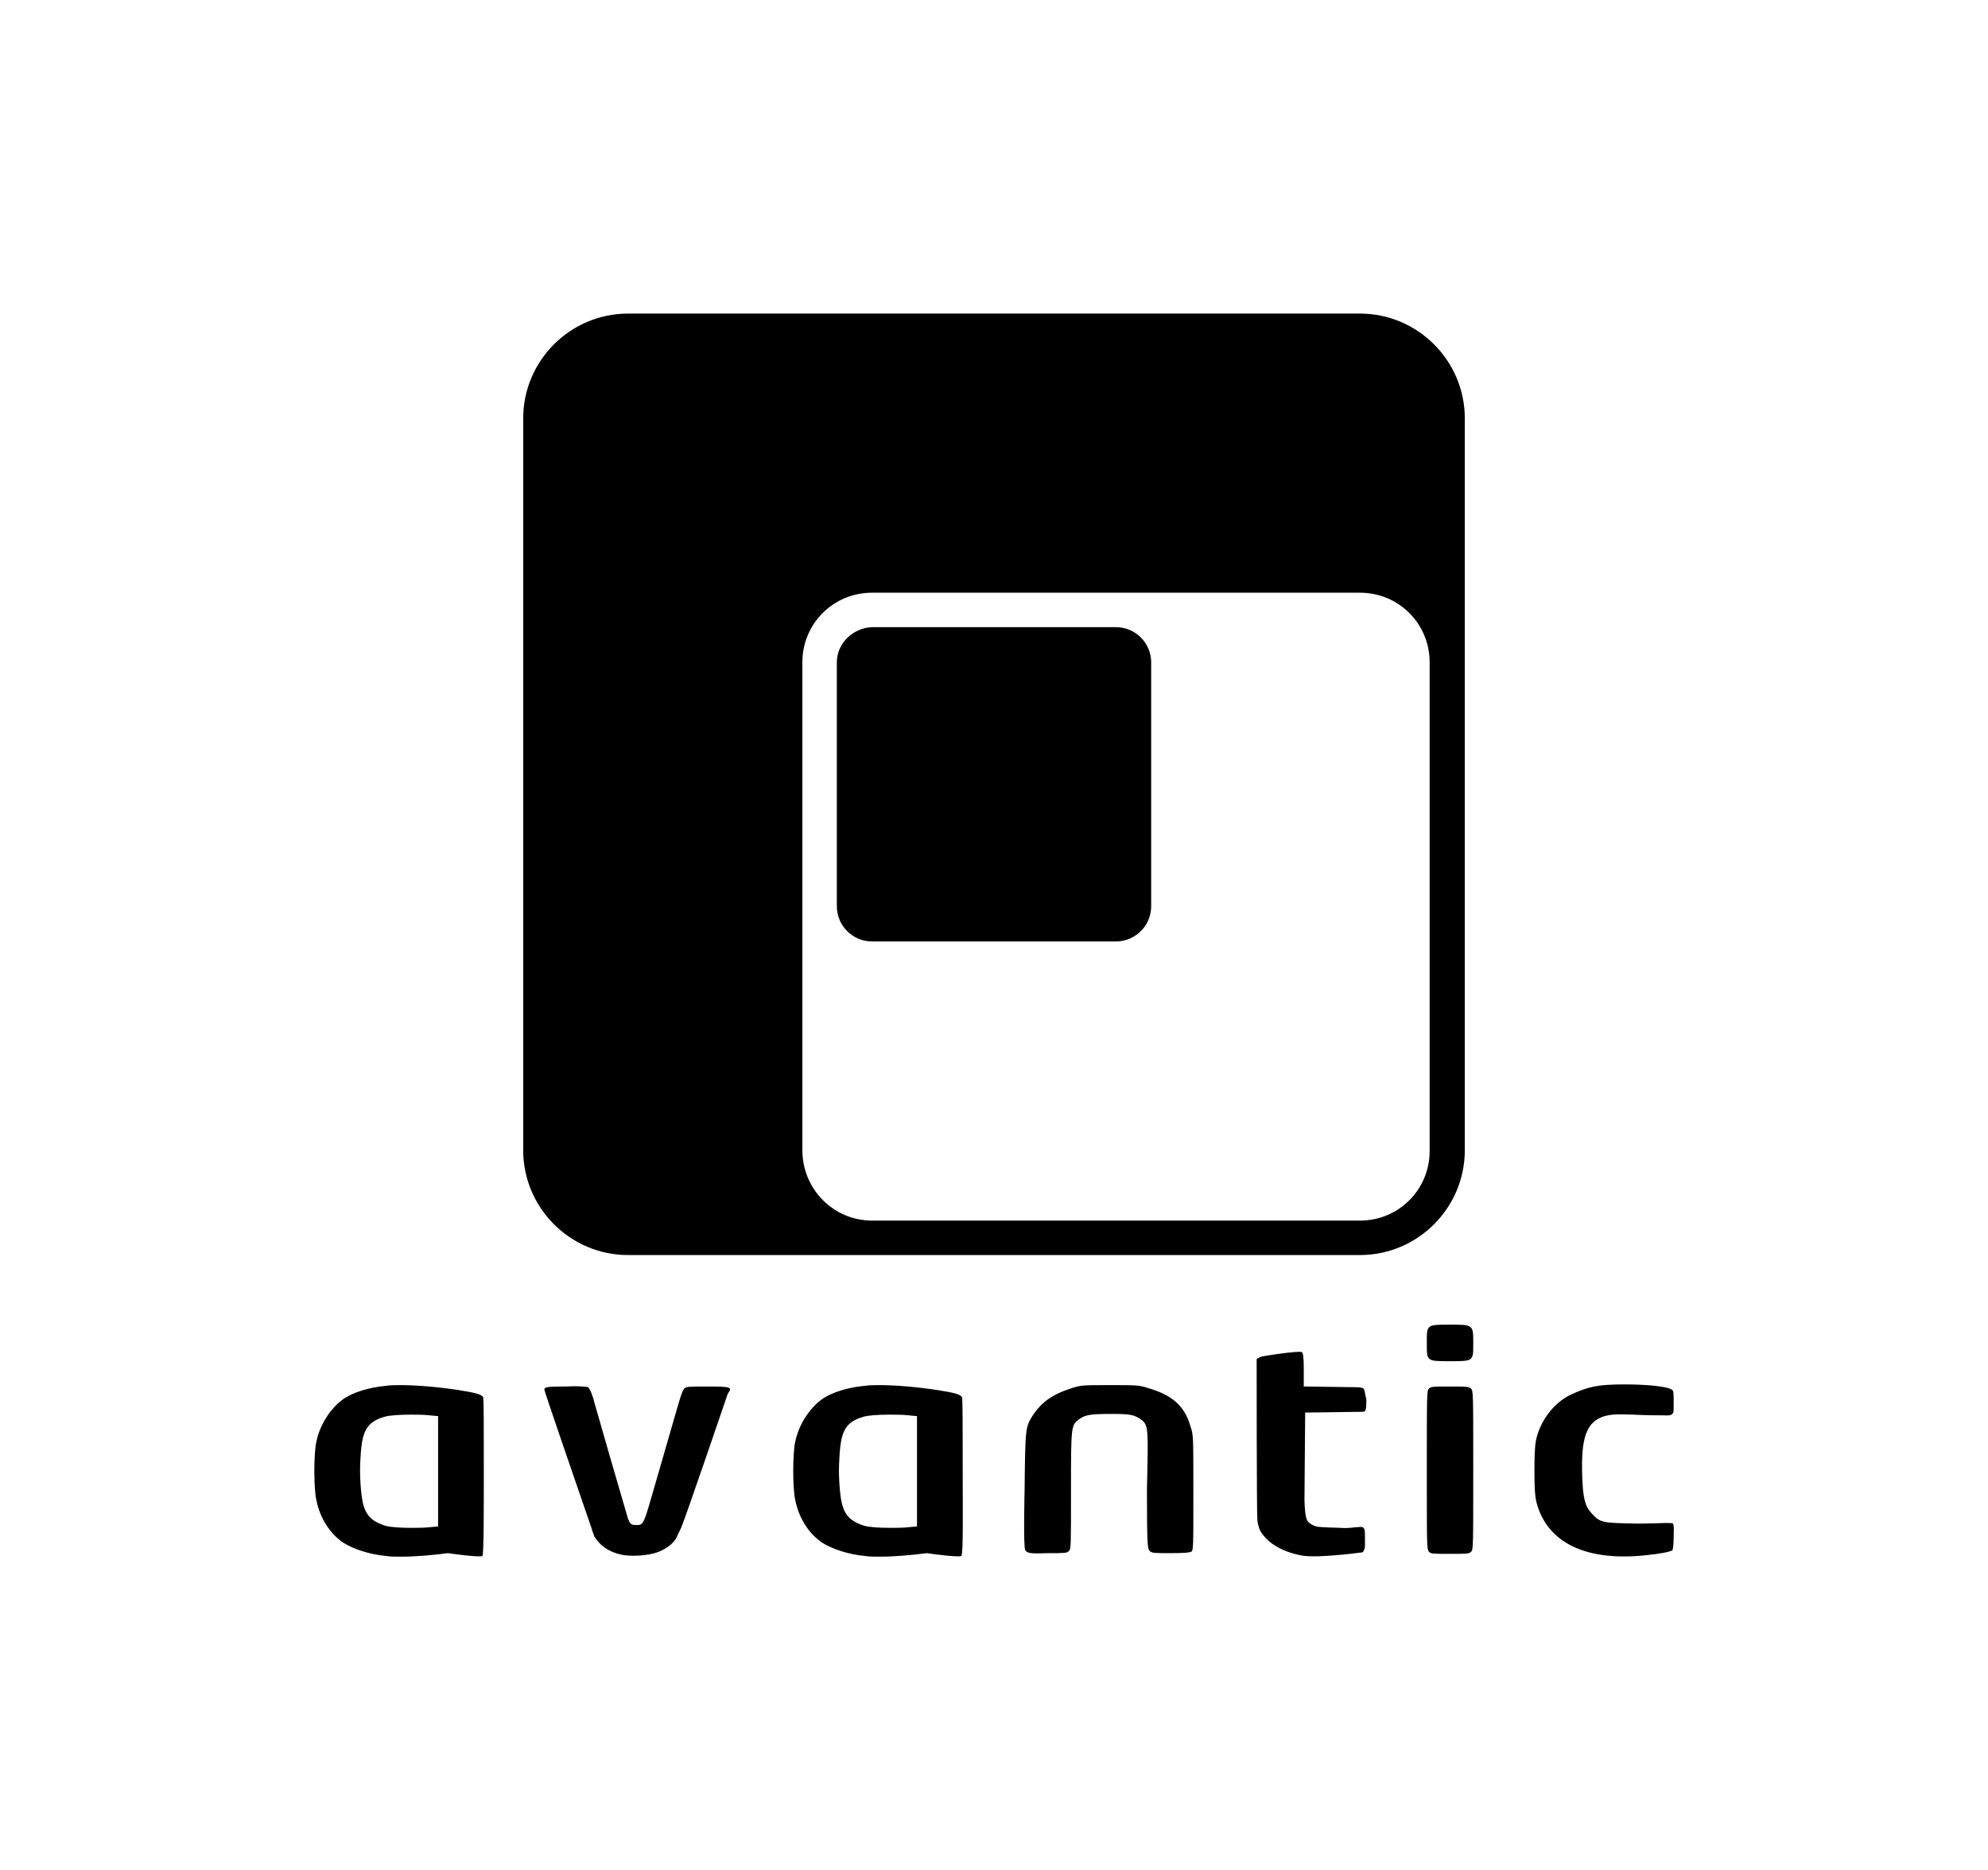 <?xml version="1.0" encoding="UTF-8" standalone="no"?>
<!-- Generator: Adobe Illustrator 21.0.0, SVG Export Plug-In . SVG Version: 6.00 Build 0)  -->

<svg
   xmlns:dc="http://purl.org/dc/elements/1.1/"
   xmlns:cc="http://creativecommons.org/ns#"
   xmlns:rdf="http://www.w3.org/1999/02/22-rdf-syntax-ns#"
   xmlns:svg="http://www.w3.org/2000/svg"
   xmlns="http://www.w3.org/2000/svg"
   xmlns:sodipodi="http://sodipodi.sourceforge.net/DTD/sodipodi-0.dtd"
   xmlns:inkscape="http://www.inkscape.org/namespaces/inkscape"
   version="1.1"
   id="Capa_1"
   x="0px"
   y="0px"
   viewBox="0 0 282.7 266"
   xml:space="preserve"
   inkscape:version="0.91 r13725"
   sodipodi:docname="Marca-Avantic-central-negro_V2.svg"
   width="282.7"
   height="266"><defs
     id="defs17" /><sodipodi:namedview
     pagecolor="#ffffff"
     bordercolor="#666666"
     borderopacity="1"
     objecttolerance="10"
     gridtolerance="10"
     guidetolerance="10"
     inkscape:pageopacity="0"
     inkscape:pageshadow="2"
     inkscape:window-width="1920"
     inkscape:window-height="1057"
     id="namedview15"
     showgrid="false"
     inkscape:zoom="3.3345865"
     inkscape:cx="141.35001"
     inkscape:cy="133"
     inkscape:window-x="-8"
     inkscape:window-y="-8"
     inkscape:window-maximized="1"
     inkscape:current-layer="Capa_1" /><rect
     width="282.7"
     height="266"
     id="rect5"
     x="0"
     y="0"
     style="fill:#ffffff;fill-opacity:1" /><g
     id="g3"><g
       id="g5" /><g
       id="g9"><path
         d="m 238,218.6 c 0,1.2 -0.1,1.8 -0.2,1.9 -0.3,0.2 -1.7,0.5 -3.8,0.7 -8.5,0.9 -14,-1.8 -15.5,-7.5 -0.2,-0.8 -0.3,-1.9 -0.3,-4.6 0,-2.6 0.1,-3.8 0.3,-4.6 0.7,-2.7 2.6,-5.1 5,-6.2 2.4,-1.1 3.8,-1.4 7.5,-1.4 3.3,0 6.3,0.3 6.8,0.8 0.2,0.1 0.2,0.6 0.2,1.9 0,1.3 0,1.3 -0.2,1.5 -0.2,0.3 -1.1,0.2 -1.1,0.2 -0.7,0 -2.7,0 -4.4,-0.1 -2.7,-0.1 -3.3,0 -4.1,0.2 -2.6,0.8 -3.4,3 -3.2,8.6 0.1,3.1 0.4,4.2 1.3,5.2 1.3,1.4 1.4,1.4 6.7,1.5 2.6,0 4.7,-0.2 4.9,0 0.2,0.5 0.1,0.7 0.1,1.9 z m -31.8,-21.4 c -2.4,0 -2.7,0 -3,0.3 -0.3,0.3 -0.3,0.6 -0.3,11.6 0,11 0,11.2 0.3,11.6 0.3,0.3 0.6,0.3 3,0.3 2.4,0 2.7,0 3,-0.3 0.3,-0.3 0.3,-0.6 0.3,-11.6 0,-11 0,-11.2 -0.3,-11.6 -0.4,-0.3 -0.7,-0.3 -3,-0.3 z m 0,-8.8 c -3.4,0 -3.3,0 -3.3,2.6 0,2.6 -0.1,2.6 3.3,2.6 3.4,0 3.3,0 3.3,-2.6 0,-2.6 0,-2.6 -3.3,-2.6 z m -12.3,9.1 c -0.1,-0.1 -0.4,-0.2 -1.1,-0.2 -0.6,0 -7,-0.1 -7,-0.1 l -0.4,0 0,-2.4 c 0,-1.9 -0.1,-2.4 -0.3,-2.5 -0.4,-0.2 -5.3,0.5 -5.9,0.7 l -0.5,0.3 0,0.6 c 0,0 0,21 0.1,22.3 0.1,0.9 0.4,1.5 0.4,1.5 1.1,1.9 3.3,3 5.7,3.5 1.4,0.3 3.9,0.1 6.1,-0.1 l 0,0 c 1.2,-0.1 2.4,-0.3 2.7,-0.3 0.2,-0.1 0.3,-0.3 0.4,-0.8 0,-0.4 0,-0.9 0,-1.7 0,-1.1 -0.2,-1.2 -1,-1.1 -0.5,0 -1.3,0.2 -2.5,0.1 -3.2,-0.1 -3.5,-0.1 -4.1,-0.5 -0.7,-0.4 -0.9,-0.7 -1,-3.4 0,-1.2 0.1,-12.5 0.1,-12.5 l 0.4,0 c 0,0 6.5,-0.1 7.2,-0.1 0.6,0 0.8,0 0.9,-0.1 0.2,-0.2 0.2,-1 0.2,-1.7 -0.2,-0.6 -0.2,-1.3 -0.4,-1.5 z m -30.7,-0.1 c -1.2,-0.4 -1.7,-0.4 -5.4,-0.4 -3.9,0 -4.1,0 -5.6,0.5 -2.5,0.8 -4,1.9 -5.2,3.6 -1.2,1.9 -1.2,1.7 -1.3,10.9 0,0 -0.2,8.1 0.1,8.5 0.3,0.4 0.7,0.5 3.2,0.4 2.4,0 2.7,0 3,-0.3 l 0,0 c 0.3,-0.3 0.3,-0.6 0.3,-8.5 0,-9.1 0,-9.4 1.1,-10.2 0.9,-0.7 1.7,-0.8 4.7,-0.8 2.7,0 3.2,0.1 4.3,0.9 0.9,0.8 0.9,1.2 0.7,9.8 0,8.3 0.1,8.5 0.4,8.8 0.3,0.3 0.7,0.3 3,0.3 2,0 2.7,-0.1 2.9,-0.2 0.3,-0.2 0.3,-0.5 0.3,-8.4 0,-8.2 0,-8.2 -0.4,-9.4 -0.8,-2.9 -2.6,-4.5 -6.1,-5.5 z m -26.5,23.9 c -0.3,0.2 -3.6,-0.2 -4.9,-0.4 -2.3,0.3 -4.7,0.5 -6.7,0.5 l 0,0 c -0.8,0 -1.5,0 -2.1,-0.1 -2.3,-0.2 -4.7,-1 -6.1,-1.9 -1.9,-1.3 -3.3,-3.5 -3.8,-6 -0.2,-0.8 -0.3,-2.5 -0.3,-4.2 0,-1.7 0.1,-3.4 0.3,-4.2 0.5,-2.4 2,-4.7 3.8,-6 1.4,-1 3.8,-1.7 6.1,-1.9 0.6,-0.1 1.3,-0.1 2.1,-0.1 l 0,0 c 2.4,0 5.6,0.3 8.2,0.7 2.5,0.4 3.2,0.6 3.5,1 0.1,0.1 0.1,4.8 0.1,10.5 0,5.6 0.1,11.9 -0.2,12.1 z m -6.4,-19.9 -1.1,-0.1 c -0.8,-0.1 -1.8,-0.1 -2.7,-0.1 -1.6,0 -3.1,0.1 -3.7,0.3 -2.1,0.6 -3,1.6 -3.3,4.2 -0.1,0.7 -0.2,2.5 -0.2,3.5 0,1 0.1,2.6 0.2,3.3 0.3,2.8 1.2,3.8 3.4,4.5 0.6,0.2 2.1,0.3 3.7,0.3 0.9,0 1.9,0 2.7,-0.1 l 1.1,-0.1 0,-15.7 z m -29.7,-4.2 c -2.6,0 -3,0 -3.3,0.3 -0.1,0.1 -0.3,0.5 -0.5,1.1 -0.2,0.5 -4.6,16 -4.9,16.8 -0.5,1.4 -0.7,1.5 -1.3,1.5 -0.4,0 -0.7,0 -0.9,-0.2 -0.2,-0.2 -0.3,-0.3 -0.6,-1.4 -0.4,-1.3 -4.3,-14.8 -4.6,-15.9 -0.1,-0.3 -0.1,-0.5 -0.2,-0.7 -0.3,-0.9 -0.5,-1.3 -0.7,-1.4 -0.2,-0.1 -1.6,-0.2 -3.2,-0.1 -2.8,0 -2.9,0.1 -3,0.4 0,0.3 5.2,15.3 6.7,19.7 0.2,0.7 0.4,1.1 0.4,1.2 0.8,1.3 2,2.2 3.8,2.6 1.2,0.3 3.7,0.2 5.1,-0.3 l 0,0 c 1.2,-0.4 2.3,-1.2 2.8,-2.1 0.1,-0.2 0.3,-0.7 0.7,-1.5 0.7,-1.7 6.5,-18.7 6.6,-19 0.7,-0.9 0.5,-1 -2.9,-1 z m -32,24.1 c -0.3,0.2 -3.6,-0.2 -4.9,-0.4 -2.3,0.3 -4.7,0.5 -6.7,0.5 l 0,0 c -0.8,0 -1.5,0 -2.1,-0.1 -2.3,-0.2 -4.7,-1 -6.1,-1.9 -1.9,-1.3 -3.3,-3.5 -3.8,-6 -0.2,-0.8 -0.3,-2.5 -0.3,-4.2 0,-1.7 0.1,-3.4 0.3,-4.2 0.5,-2.4 2,-4.7 3.8,-6 1.4,-1 3.8,-1.7 6.1,-1.9 0.6,-0.1 1.3,-0.1 2.1,-0.1 l 0,0 c 2.4,0 5.6,0.3 8.2,0.7 2.5,0.4 3.2,0.6 3.5,1 0.1,0.1 0.1,4.8 0.1,10.5 0,5.6 0,11.9 -0.2,12.1 z m -6.4,-19.9 -1.1,-0.1 c -0.8,-0.1 -1.8,-0.1 -2.7,-0.1 -1.6,0 -3.1,0.1 -3.7,0.3 -2.1,0.6 -3,1.6 -3.3,4.2 -0.1,0.7 -0.2,2.5 -0.2,3.5 0,1 0.1,2.6 0.2,3.3 0.3,2.8 1.2,3.8 3.4,4.5 0.6,0.2 2.1,0.3 3.7,0.3 0.9,0 1.9,0 2.7,-0.1 l 1.1,-0.1 0,-15.7 z"
         id="path11"
         inkscape:connector-curvature="0" /></g><path
       d="m 89.3,44.6 104.1,0 c 8.2,0 14.9,6.7 14.9,14.9 l 0,104.1 c 0,8.2 -6.7,14.9 -14.9,14.9 l -104.1,0 c -8.2,0 -14.9,-6.7 -14.9,-14.9 l 0,-104.1 c 0,-8.2 6.7,-14.9 14.9,-14.9 z m 34.7,129 69.4,0 c 5.5,0 9.9,-4.4 9.9,-9.9 l 0,-69.5 c 0,-5.5 -4.4,-9.9 -9.9,-9.9 l -69.4,0 c -5.5,0 -9.9,4.4 -9.9,9.9 l 0,69.4 c 0,5.5 4.4,10 9.9,10 z m -5,-79.4 0,34.7 c 0,2.7 2.2,5 5,5 l 34.7,0 c 2.7,0 5,-2.2 5,-5 l 0,-34.7 c 0,-2.7 -2.2,-5 -5,-5 l -34.7,0 c -2.7,0.1 -5,2.3 -5,5 z"
       id="path13"
       inkscape:connector-curvature="0" /></g></svg>